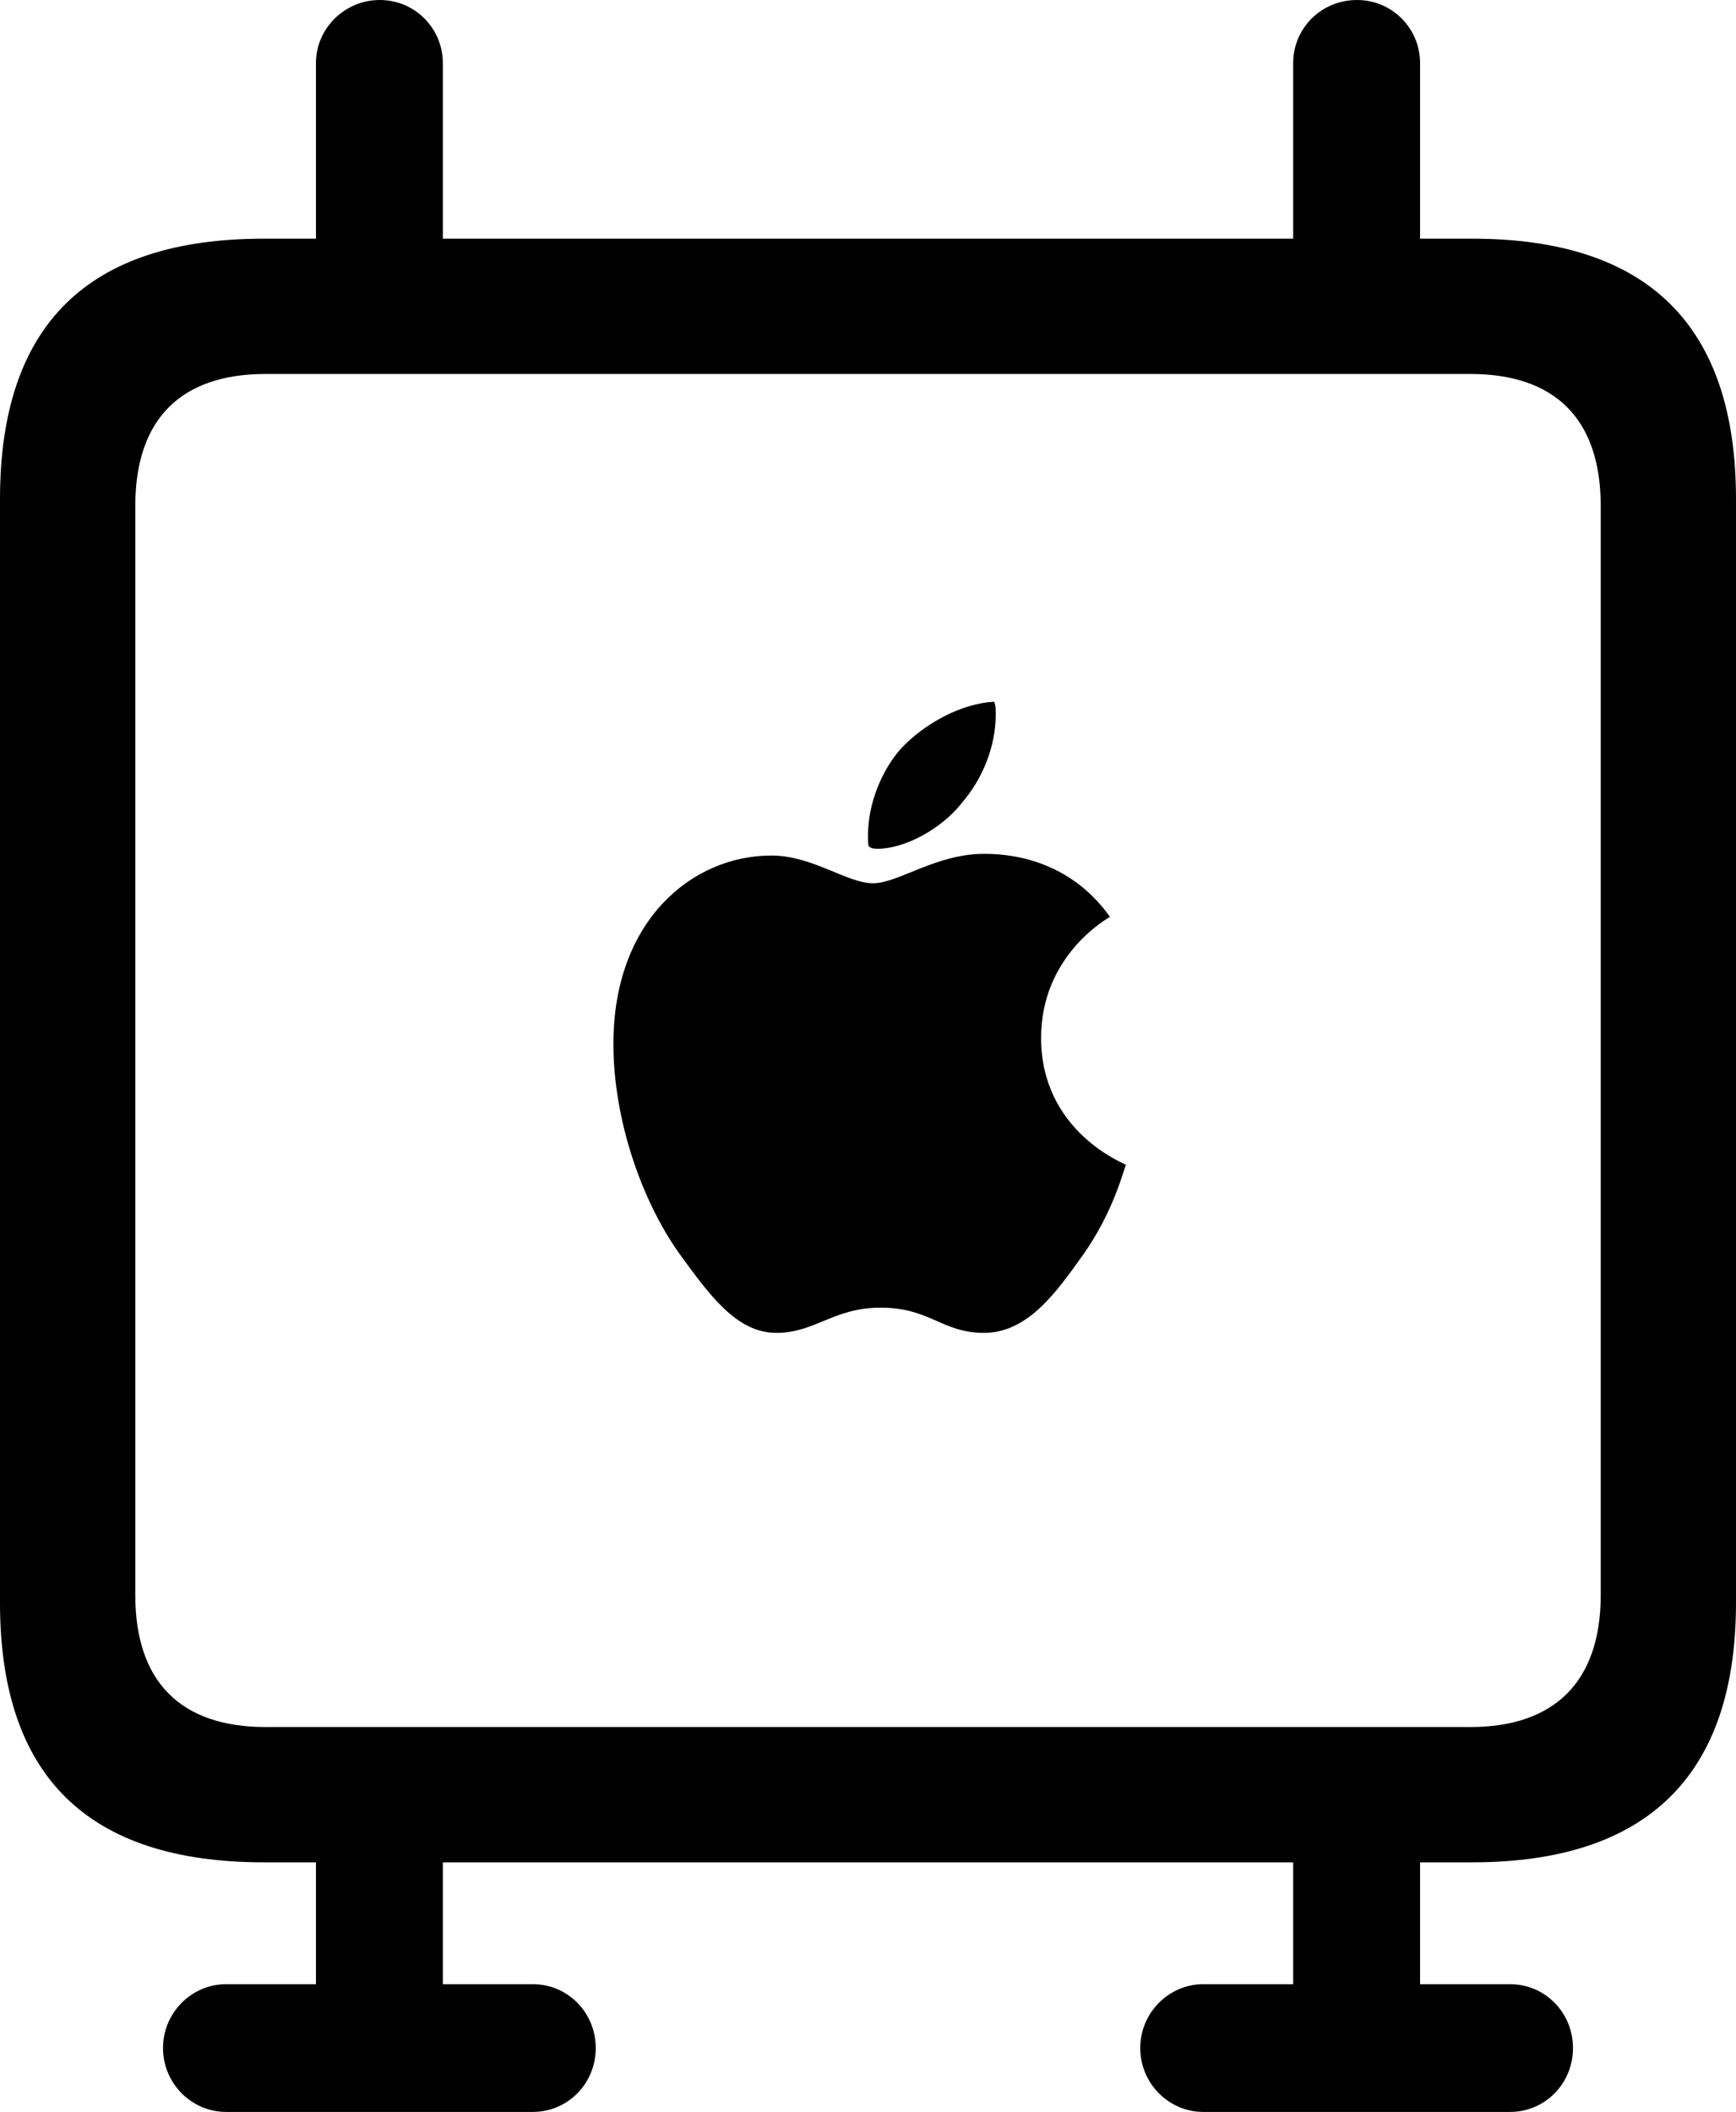 <?xml version="1.0" encoding="UTF-8" standalone="no"?>
<svg xmlns="http://www.w3.org/2000/svg"
     width="1008.789" height="1227.051"
     viewBox="0 0 1008.789 1227.051"
     fill="currentColor">
  <path d="M153.318 1082.032H183.598V1152.832H131.348C111.328 1152.832 94.728 1169.432 94.728 1189.942C94.728 1210.452 111.328 1227.052 131.348 1227.052H309.568C330.078 1227.052 346.188 1210.452 346.188 1189.942C346.188 1169.432 330.078 1152.832 309.568 1152.832H257.328V1082.032H751.468V1152.832H699.218C679.198 1152.832 662.598 1169.432 662.598 1189.942C662.598 1210.452 679.198 1227.052 699.218 1227.052H877.438C897.948 1227.052 914.058 1210.452 914.058 1189.942C914.058 1169.432 897.948 1152.832 877.438 1152.832H825.198V1082.032H855.468C957.518 1082.032 1008.788 1031.252 1008.788 931.152V290.042C1008.788 188.962 957.518 138.672 855.468 138.672H825.198V36.622C825.198 16.602 809.078 0.002 788.578 0.002C767.578 0.002 751.468 16.602 751.468 36.622V138.672H257.328V36.622C257.328 16.602 241.208 0.002 220.698 0.002C200.198 0.002 183.598 16.602 183.598 36.622V138.672H153.318C50.778 138.672 -0.002 188.962 -0.002 290.042V931.152C-0.002 1031.742 50.778 1082.032 153.318 1082.032ZM154.298 1003.422C105.468 1003.422 78.618 977.542 78.618 926.762V293.942C78.618 243.162 105.468 217.282 154.298 217.282H854.488C903.318 217.282 930.178 243.162 930.178 293.942V926.762C930.178 977.542 902.828 1003.422 854.488 1003.422ZM509.768 493.162C525.878 493.162 547.368 481.442 559.078 466.312C570.798 452.632 578.618 434.082 578.618 415.042C578.618 412.112 578.618 409.672 577.638 407.712C559.078 408.692 537.598 419.922 523.438 435.062C512.698 447.262 504.398 466.312 504.398 485.352C504.398 488.282 504.398 491.212 504.878 491.702C505.858 492.672 507.328 493.162 509.768 493.162ZM451.168 774.412C473.628 774.412 484.378 759.762 511.718 759.762C540.528 759.762 547.368 774.412 571.778 774.412C597.168 774.412 613.768 750.972 629.398 729.002C647.458 703.612 653.318 678.222 654.298 676.762C652.828 675.782 604.978 657.222 604.978 603.022C604.978 555.662 642.578 534.182 645.018 532.712C619.628 497.072 582.518 496.092 571.778 496.092C543.948 496.092 521.968 513.182 507.328 513.182C492.188 513.182 472.168 497.072 448.238 497.072C402.348 497.072 356.448 534.672 356.448 606.442C356.448 650.882 373.048 697.752 394.528 728.022C412.598 752.932 428.218 774.412 451.168 774.412Z"/>
</svg>